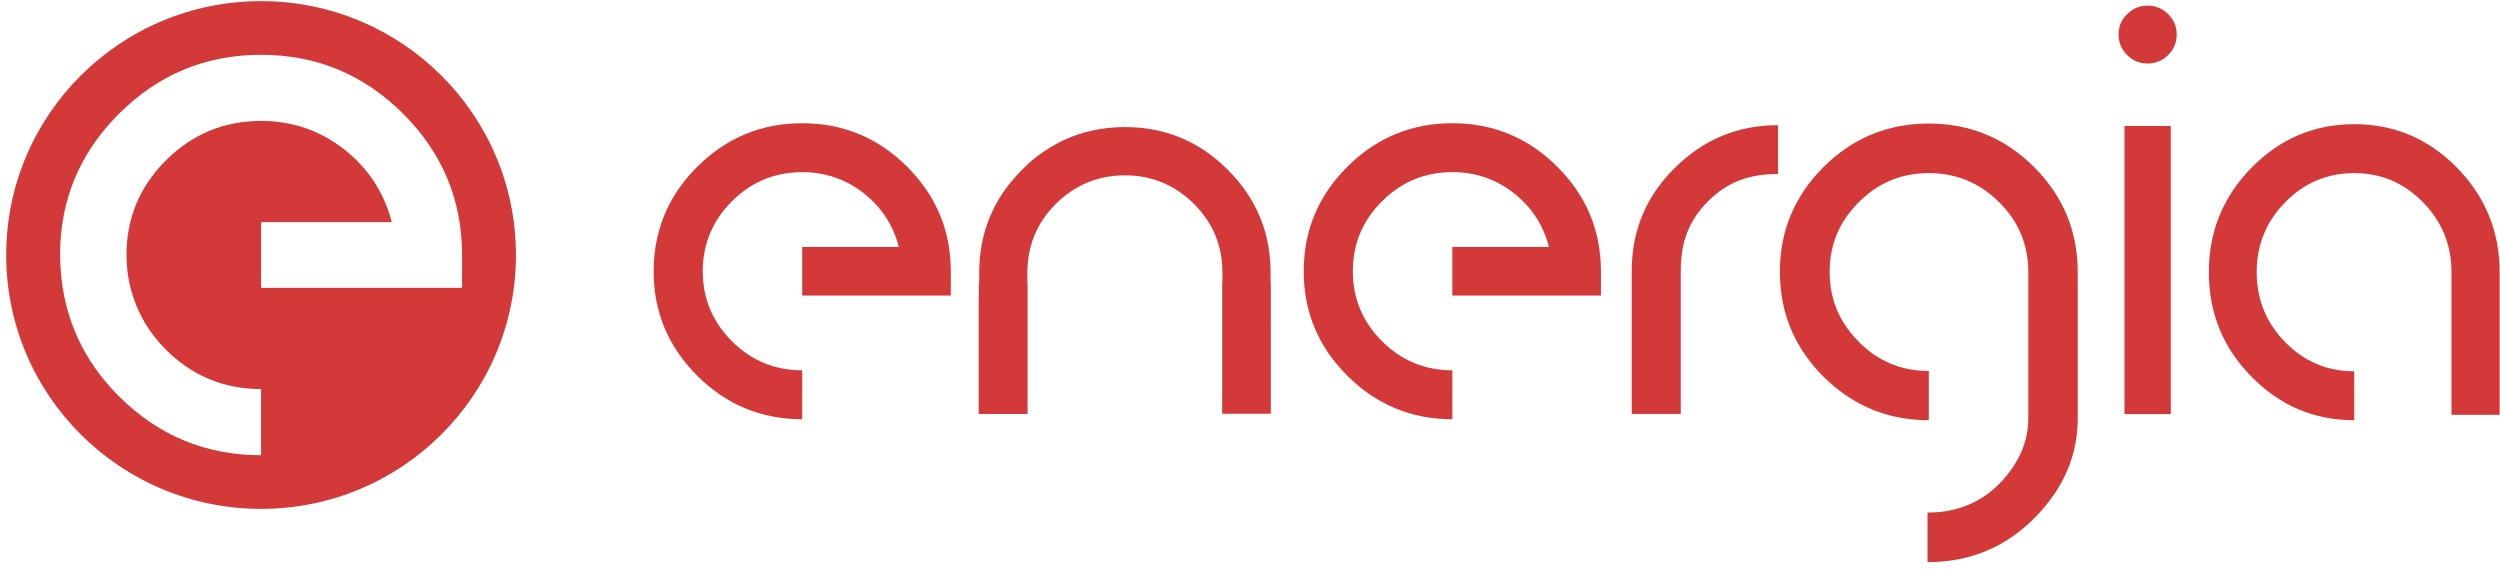 <svg width="250" height="57" viewBox="0 0 250 57" xmlns="http://www.w3.org/2000/svg"><title>logo_red</title><desc>Created with Sketch.</desc><g fill="#D23938"><path d="M217.669 3.447c0 .802-.284 1.487-.853 2.053-.571.568-1.258.851-2.063.851-.792 0-1.472-.283-2.042-.851-.569-.566-.854-1.251-.854-2.053s.285-1.48.854-2.033c.569-.567 1.249-.851 2.042-.851.805 0 1.491.284 2.063.851.569.553.853 1.231.853 2.033z"/><path d="M26.106 28.787v-6.572h13.07c-.755-2.941-2.33-5.362-4.733-7.265-2.43-1.903-5.21-2.855-8.337-2.855-3.704 0-6.873 1.313-9.507 3.935-2.634 2.625-3.95 5.781-3.95 9.471 0 .54.036 1.064.092 1.581h.001c.196 1.812.832 3.628 1.723 5.16.575.964 1.28 1.876 2.133 2.73 2.634 2.624 5.802 3.934 9.507 3.934v6.616c-5.527 0-10.259-1.961-14.195-5.881-2.256-2.247-3.842-4.761-4.804-7.527h.028-.028c-.554-1.592-.9-3.267-1.028-5.032-.039-.522-.071-1.045-.071-1.581 0-5.506 1.968-10.219 5.904-14.14 3.935-3.92 8.667-5.882 14.194-5.882 5.529 0 10.262 1.962 14.197 5.882 3.935 3.92 5.904 8.634 5.904 14.14v3.286h-20.101zm.001-28.674c-14.077 0-25.488 11.366-25.488 25.387s11.411 25.387 25.488 25.387 25.488-11.366 25.488-25.387-11.411-25.387-25.488-25.387z"/><path d="M122.79 16.99c-2.844-2.852-6.274-4.28-10.292-4.283h-.012c-.242 0-.482.006-.719.017l-.186.012-.516.035-.32.035-.359.042-.411.064-.248.041-.477.096-.165.036-.525.133-.101.027-.558.169-.056.018-.574.205-.034.013-.57.234-.042.019-.539.252-.099.05-.46.242-.271.156-.267.157c-.785.479-1.538 1.04-2.26 1.686l-.016.044c-.176.161-.349.327-.52.499-2.844 2.835-4.269 6.255-4.269 10.261v2.534l-.041.114v11.481h4.846v-.032h.009v-14.097c0-2.685.954-4.976 2.857-6.873 1.924-1.896 4.222-2.844 6.895-2.845 2.673.001 4.971.949 6.895 2.845 1.904 1.897 2.857 4.187 2.857 6.873v14.097h4.815v-14.097c0-4.006-1.425-7.426-4.269-10.261"/><path d="M145.233 41.924c-4.086 0-7.586-1.45-10.495-4.347-2.909-2.898-4.365-6.383-4.365-10.453 0-4.071 1.455-7.555 4.365-10.453 2.909-2.898 6.409-4.348 10.495-4.348 4.086 0 7.584 1.45 10.493 4.348 2.909 2.898 4.367 6.382 4.367 10.453v2.429h-14.86v-4.859h9.66c-.556-2.174-1.722-3.964-3.498-5.371-1.798-1.407-3.853-2.11-6.162-2.11-2.739 0-5.081.971-7.028 2.909-1.947 1.939-2.921 4.273-2.921 7.001 0 2.728.974 5.062 2.921 7.001 1.947 1.939 4.29 2.908 7.028 2.908v4.891z"/><path d="M97.884 41.38h4.847v-9.368h-4.847z"/><path d="M122.243 41.349h4.815v-9.336h-4.815z"/><path d="M168.077 27.092c0-2.813.749-4.976 2.739-6.979 2.01-1.982 4.166-2.713 6.99-2.713v-4.884c-4.023 0-7.466 1.428-10.333 4.283-2.868 2.834-4.3 6.265-4.3 10.293v14.301h4.904v-14.301z"/><path d="M95.082 28.292v-1.168l-.01-.441c-.08-3.042-.99-5.749-2.73-8.122-.48-.655-1.019-1.285-1.625-1.889-2.909-2.898-6.408-4.348-10.495-4.348-4.086 0-7.584 1.45-10.493 4.348-.606.604-1.145 1.235-1.626 1.889-1.739 2.373-2.649 5.08-2.729 8.122l-.01.441c0 3.464 1.058 6.503 3.166 9.118l.065.082.441.515.119.135c.173.19.352.378.537.564l.036.039c2.909 2.898 6.407 4.347 10.493 4.347v-4.891c-2.739 0-5.081-.969-7.028-2.908l-.013-.013c-.156-.157-.306-.317-.45-.479l-.02-.023c-.446-.508-.828-1.041-1.152-1.597h-.009c-.661-1.135-1.065-2.375-1.211-3.72h.003c-.042-.382-.068-.77-.068-1.169 0-.554.042-1.091.122-1.612.297-1.929 1.143-3.635 2.538-5.119l.259-.269c1.947-1.938 4.289-2.909 7.028-2.909 2.312 0 4.367.704 6.162 2.11 1.776 1.407 2.942 3.197 3.5 5.371h-9.662v4.858h14.86v-1.261z"/><path d="M122.243 32.013h4.815v-3.72h-4.815z"/><path d="M97.884 32.013h4.847v-3.72h-4.847z"/><path d="M207.771 28.293v-1.106c0-1.129-.115-2.211-.336-3.249-.464-2.174-1.414-4.15-2.85-5.926-.363-.449-.753-.887-1.178-1.31-2.909-2.898-6.418-4.347-10.525-4.347-4.109 0-7.618 1.449-10.528 4.347-2.909 2.899-4.365 6.394-4.365 10.485l.004.121c.024 3.42 1.072 6.421 3.141 9.002l.08.1.437.512.125.143c.182.201.37.399.566.594l.013.013c.666.663 1.365 1.247 2.093 1.759 2.455 1.724 5.266 2.59 8.434 2.59v-4.924c-2.739 0-5.071-.969-6.997-2.909l-.004-.004c-.158-.157-.307-.317-.451-.48l-.062-.07c-.449-.515-.834-1.056-1.158-1.621h-.006c-.651-1.136-1.045-2.375-1.183-3.72h.004c-.038-.361-.061-.729-.061-1.106 0-2.728.973-5.051 2.921-6.969l.366-.352c1.853-1.703 4.063-2.557 6.631-2.557 2.737 0 5.081.971 7.028 2.909 1.947 1.918 2.919 4.241 2.919 6.969v14.641c0 .565-.054 1.117-.16 1.658-.284 1.434-.952 2.781-1.986 4.047-.136.166-.27.333-.419.496-.495.541-1.024 1.013-1.587 1.419-1.676 1.206-3.651 1.81-5.924 1.81v4.955c4.301 0 7.928-1.535 10.879-4.603 2.761-2.855 4.14-6.117 4.14-9.781v-13.536z"/><path d="M235.424 42.021c-4.002 0-7.424-1.45-10.269-4.348-2.846-2.878-4.27-6.361-4.27-10.453 0-4.071 1.424-7.555 4.27-10.453 2.845-2.898 6.267-4.349 10.269-4.349s7.425 1.45 10.271 4.349c2.844 2.898 4.268 6.382 4.268 10.453v14.258h-4.814v-14.258c0-2.728-.952-5.062-2.856-7.001-1.906-1.938-4.194-2.909-6.87-2.909-2.695 0-4.996.971-6.899 2.909-1.905 1.939-2.856 4.273-2.856 7.001 0 2.728.951 5.062 2.856 7 1.904 1.939 4.204 2.91 6.899 2.91v4.891z"/><path d="M212.45 41.407h4.628v-28.809h-4.628z"/></g></svg>